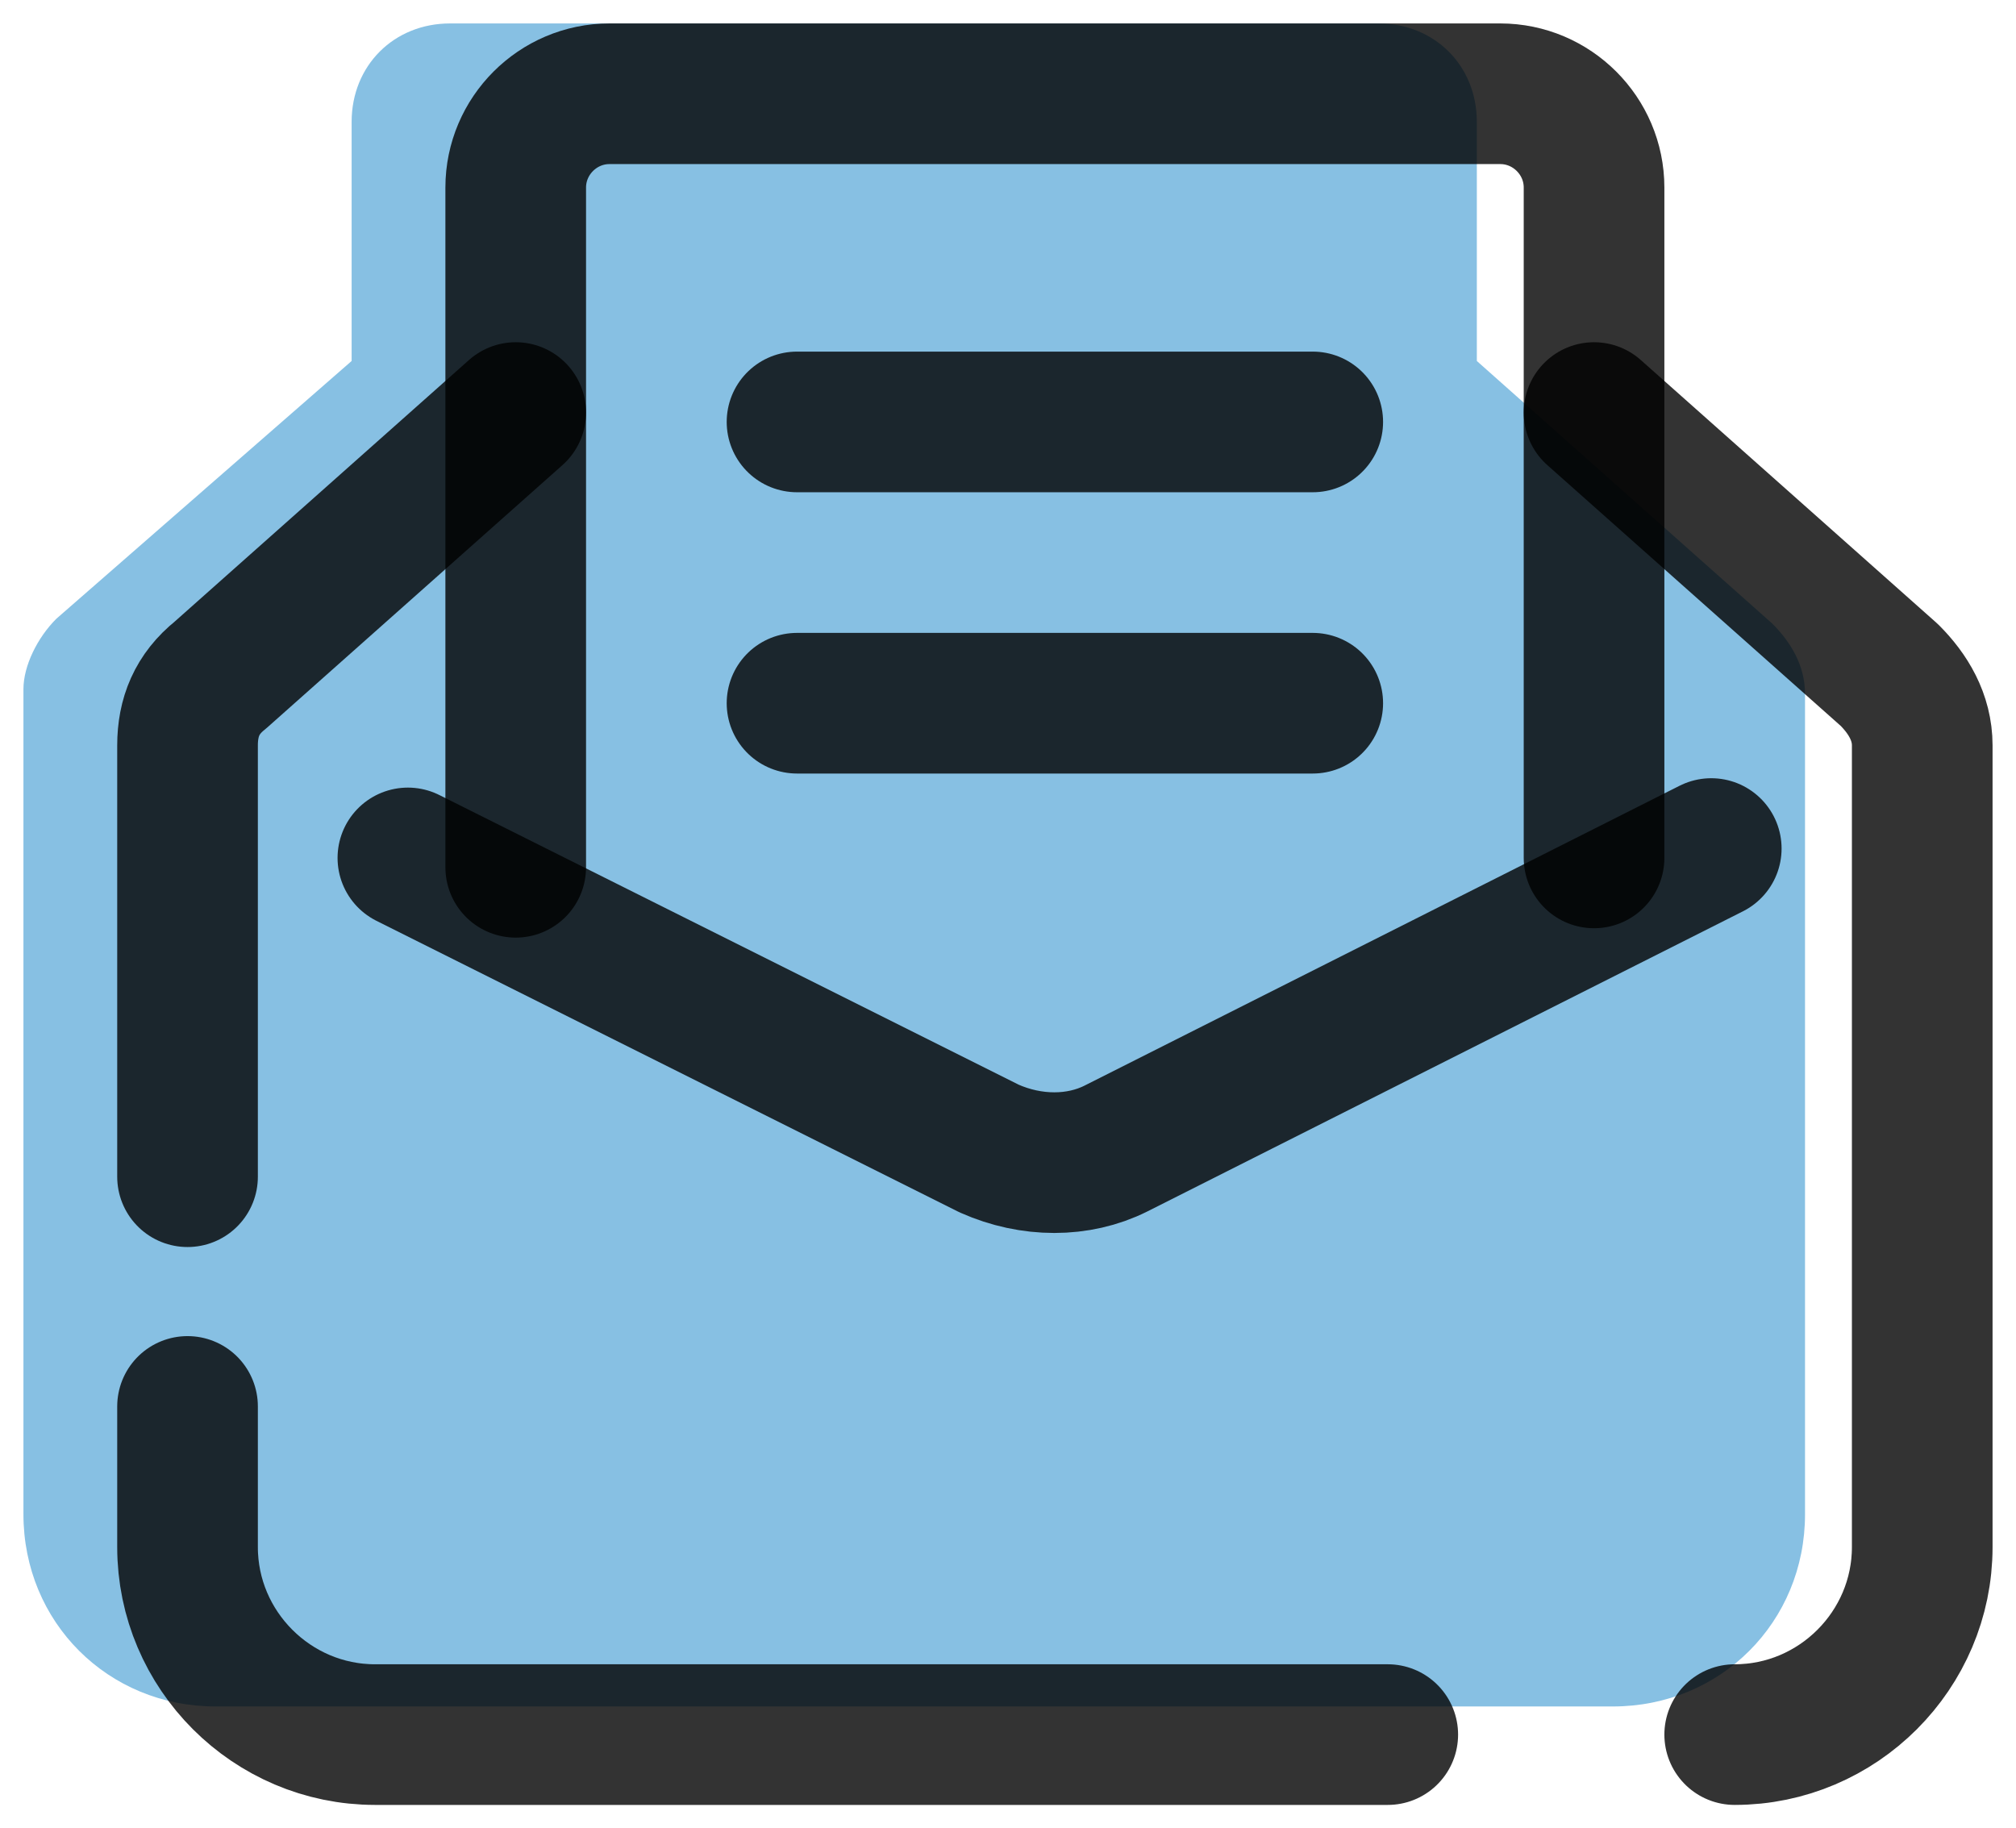 <?xml version="1.0" encoding="UTF-8"?>
<svg width="43px" height="39px" viewBox="0 0 43 39" version="1.1" xmlns="http://www.w3.org/2000/svg" xmlns:xlink="http://www.w3.org/1999/xlink">
    <title>open-envelope</title>
    <g id="Línea-Ética" stroke="none" stroke-width="1" fill="none" fill-rule="evenodd">
        <g id="Línea-Ética-|-Consultar-reporte-RESULTADOS" transform="translate(-257, -544)">
            <g id="open-envelope" transform="translate(257.5, 544.5)">
                <path d="M37.3,12.8 L31,7.2 L31,2.1 C31,0.9 30.1,3.55271368e-15 28.9,3.55271368e-15 L9.1,3.55271368e-15 C7.9,3.55271368e-15 7,0.9 7,2.1 L7,7.2 L0.7,12.7 C0.3,13.1 0,13.7 0,14.2 L0,31.8 C0,34.1 1.8,35.9 4.1,35.9 L33.9,35.9 L33.9,35.9 C36.2,35.9 38,34.1 38,31.8 L38,14.3 C38,13.7 37.7,13.2 37.3,12.8 Z" id="Path" fill="#87C0E3" fill-rule="nonzero"></path>
                <path d="M10.5,18 L10.5,3.5 C10.5,2.4 11.4,1.5 12.5,1.5 L31.5,1.5 C32.6,1.5 33.5,2.4 33.5,3.5 L33.5,17.8" id="Path" stroke-opacity="0.8" stroke="#000000" stroke-width="3" stroke-linecap="round" stroke-linejoin="round"></path>
                <path d="M3.5,24.6 L3.5,15.4 C3.5,14.8 3.7,14.3 4.2,13.9 L10.5,8.3" id="Path" stroke-opacity="0.8" stroke="#000000" stroke-width="3" stroke-linecap="round" stroke-linejoin="round"></path>
                <path d="M29.1,36.5 L7.5,36.5 C5.3,36.5 3.5,34.7 3.5,32.5 L3.5,30.3 L3.5,29.5" id="Path" stroke-opacity="0.8" stroke="#000000" stroke-width="3" stroke-linecap="round" stroke-linejoin="round"></path>
                <path d="M33.5,8.3 L39.8,13.9 C40.2,14.3 40.5,14.8 40.5,15.4 L40.5,32.5 C40.5,34.7 38.7,36.5 36.5,36.5" id="Path" stroke-opacity="0.8" stroke="#000000" stroke-width="3" stroke-linecap="round" stroke-linejoin="round"></path>
                <path d="M36,17.6 L23.3,24 C22.5,24.4 21.5,24.4 20.6,24 L8.2,17.8" id="Path" stroke-opacity="0.8" stroke="#000000" stroke-width="3" stroke-linecap="round" stroke-linejoin="round"></path>
                <line x1="16.5" y1="8.5" x2="27.5" y2="8.5" id="Path" stroke-opacity="0.8" stroke="#000000" stroke-width="3" stroke-linecap="round" stroke-linejoin="round"></line>
                <line x1="16.5" y1="14.5" x2="27.5" y2="14.5" id="Path" stroke-opacity="0.8" stroke="#000000" stroke-width="3" stroke-linecap="round" stroke-linejoin="round"></line>
            </g>
        </g>
    </g>
</svg>